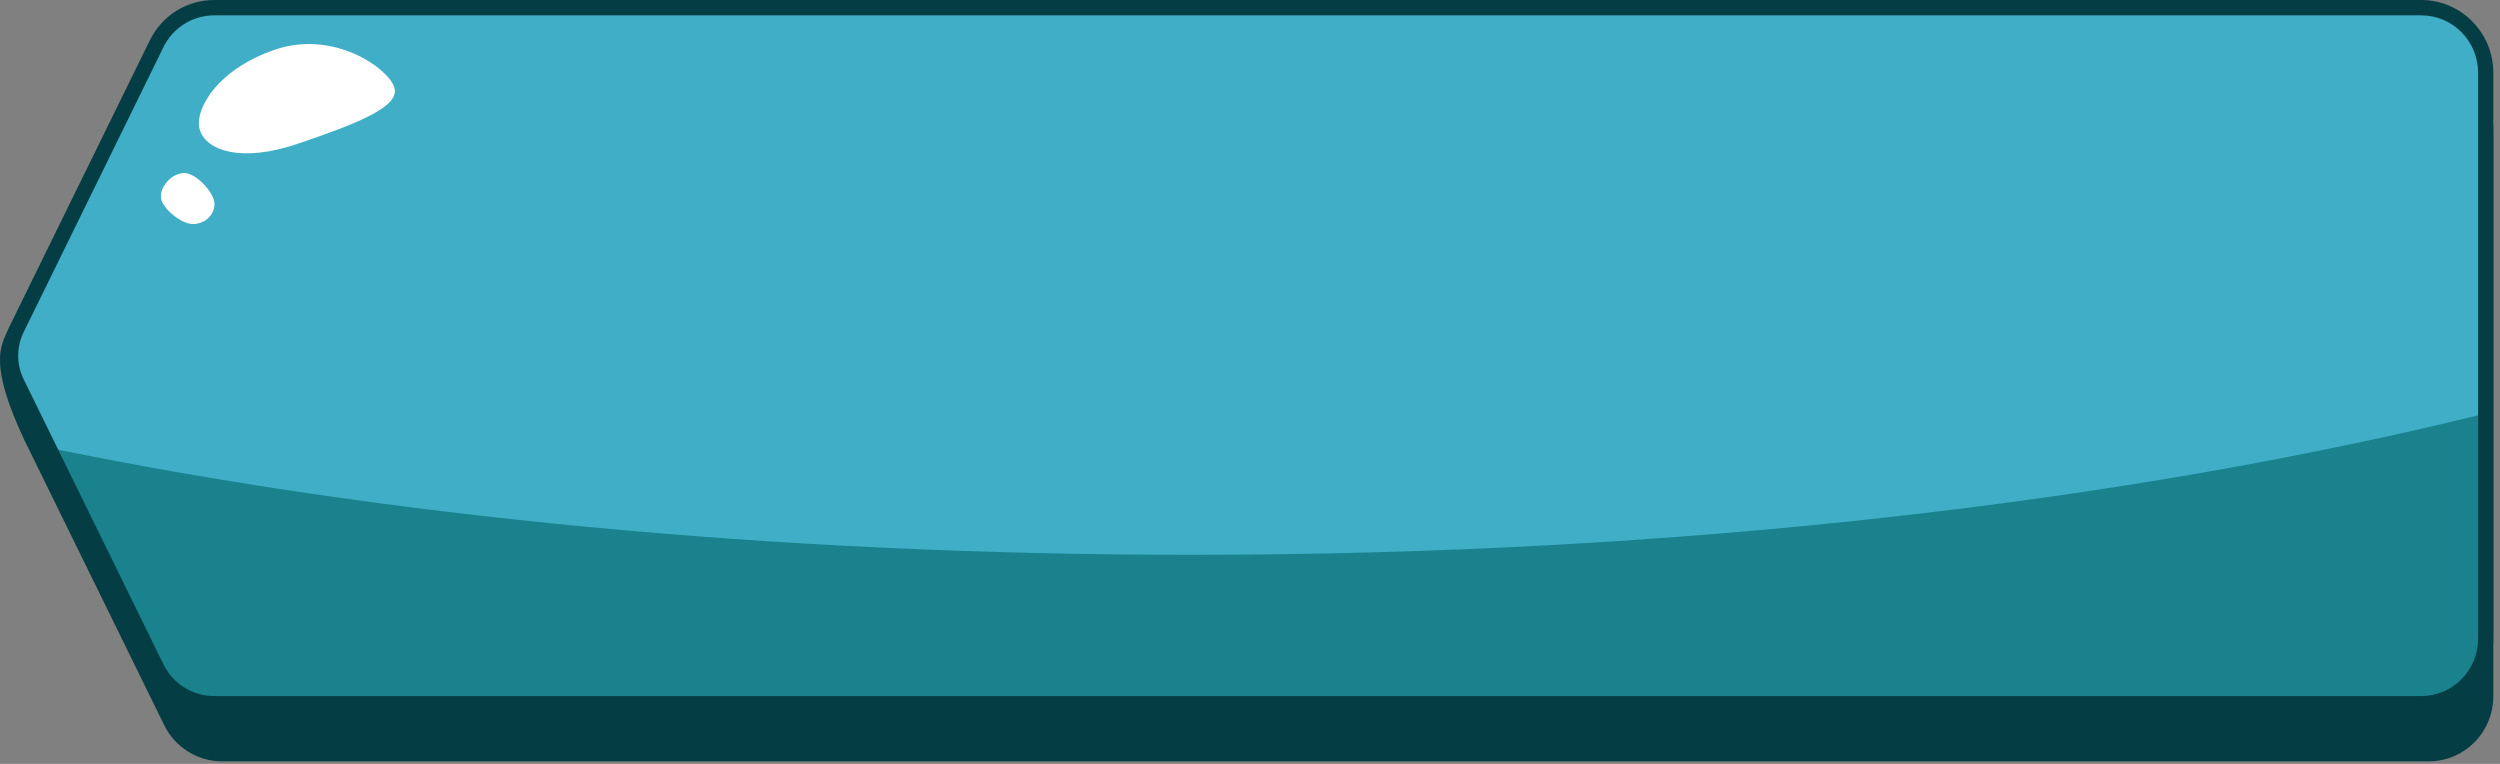 <svg width="324" height="99" viewBox="0 0 324 99" fill="none" xmlns="http://www.w3.org/2000/svg">
<rect x="0" y="0" width="324" height="99" fill="#808080" stroke="none"/>
<g clip-path="url(#clip0)">
<path d="M28.758 98.667H314.789C319.398 98.667 323.133 94.893 323.133 90.236V16.89C323.133 12.233 319.398 8.459 314.789 8.459H28.756C25.584 8.459 22.689 10.275 21.281 13.146L1.085 42.687C0.009 44.882 -1.411 47.32 3.163 57.045L21.281 93.982C22.689 96.851 25.587 98.667 28.758 98.667Z" fill="#043E44"/>
<path d="M27.773 91.203H313.804C318.413 91.203 322.148 87.429 322.148 82.772V9.427C322.148 4.769 318.413 0.995 313.804 0.995H27.77C24.599 0.995 21.704 2.811 20.296 5.682L2.178 42.62C1.102 44.814 1.102 47.389 2.178 49.581L20.296 86.518C21.704 89.387 24.602 91.203 27.773 91.203Z" fill="#3FAEC6"/>
<path d="M6.329 58.037L20.298 86.516C21.706 89.387 24.602 91.203 27.773 91.203H313.806C318.413 91.203 322.148 87.429 322.148 82.771V53.581C275.781 65.068 217.577 71.904 154.378 71.904C99.843 71.904 49.027 66.814 6.329 58.037Z" fill="#19828D"/>
<path d="M27.773 92.198H313.804C318.947 92.198 323.133 87.969 323.133 82.772V9.427C323.133 4.229 318.947 0 313.804 0H27.771C24.201 0 20.998 2.008 19.412 5.239L1.294 42.177C0.091 44.633 0.091 47.566 1.294 50.024L19.412 86.961C21 90.191 24.203 92.198 27.773 92.198ZM313.804 1.99C317.862 1.99 321.163 5.327 321.163 9.427V82.772C321.163 86.872 317.862 90.208 313.804 90.208H27.771C24.954 90.208 22.428 88.623 21.177 86.076L3.06 49.138C2.127 47.235 2.127 44.963 3.06 43.06L21.177 6.123C22.431 3.575 24.957 1.99 27.773 1.99H313.804Z" fill="#043E44"/>
<path d="M25.921 16.908C26.776 19.437 31.122 21.19 38.71 18.595C46.298 16 51.951 13.823 51.096 11.294C50.24 8.766 43.201 3.849 35.611 6.444C28.02 9.04 25.065 14.379 25.921 16.908Z" fill="white"/>
<path d="M20.846 25.466C20.846 26.902 23.444 29.034 24.992 29.034C26.541 29.034 27.799 27.87 27.799 26.434C27.799 24.999 25.433 22.424 23.885 22.424C22.336 22.424 20.846 24.031 20.846 25.466Z" fill="white"/>
</g>
<defs>
<clipPath id="clip0">
<rect width="323.133" height="98.667" fill="white" transform="matrix(-1 0 0 1 323.133 0)"/>
</clipPath>
</defs>
</svg>

